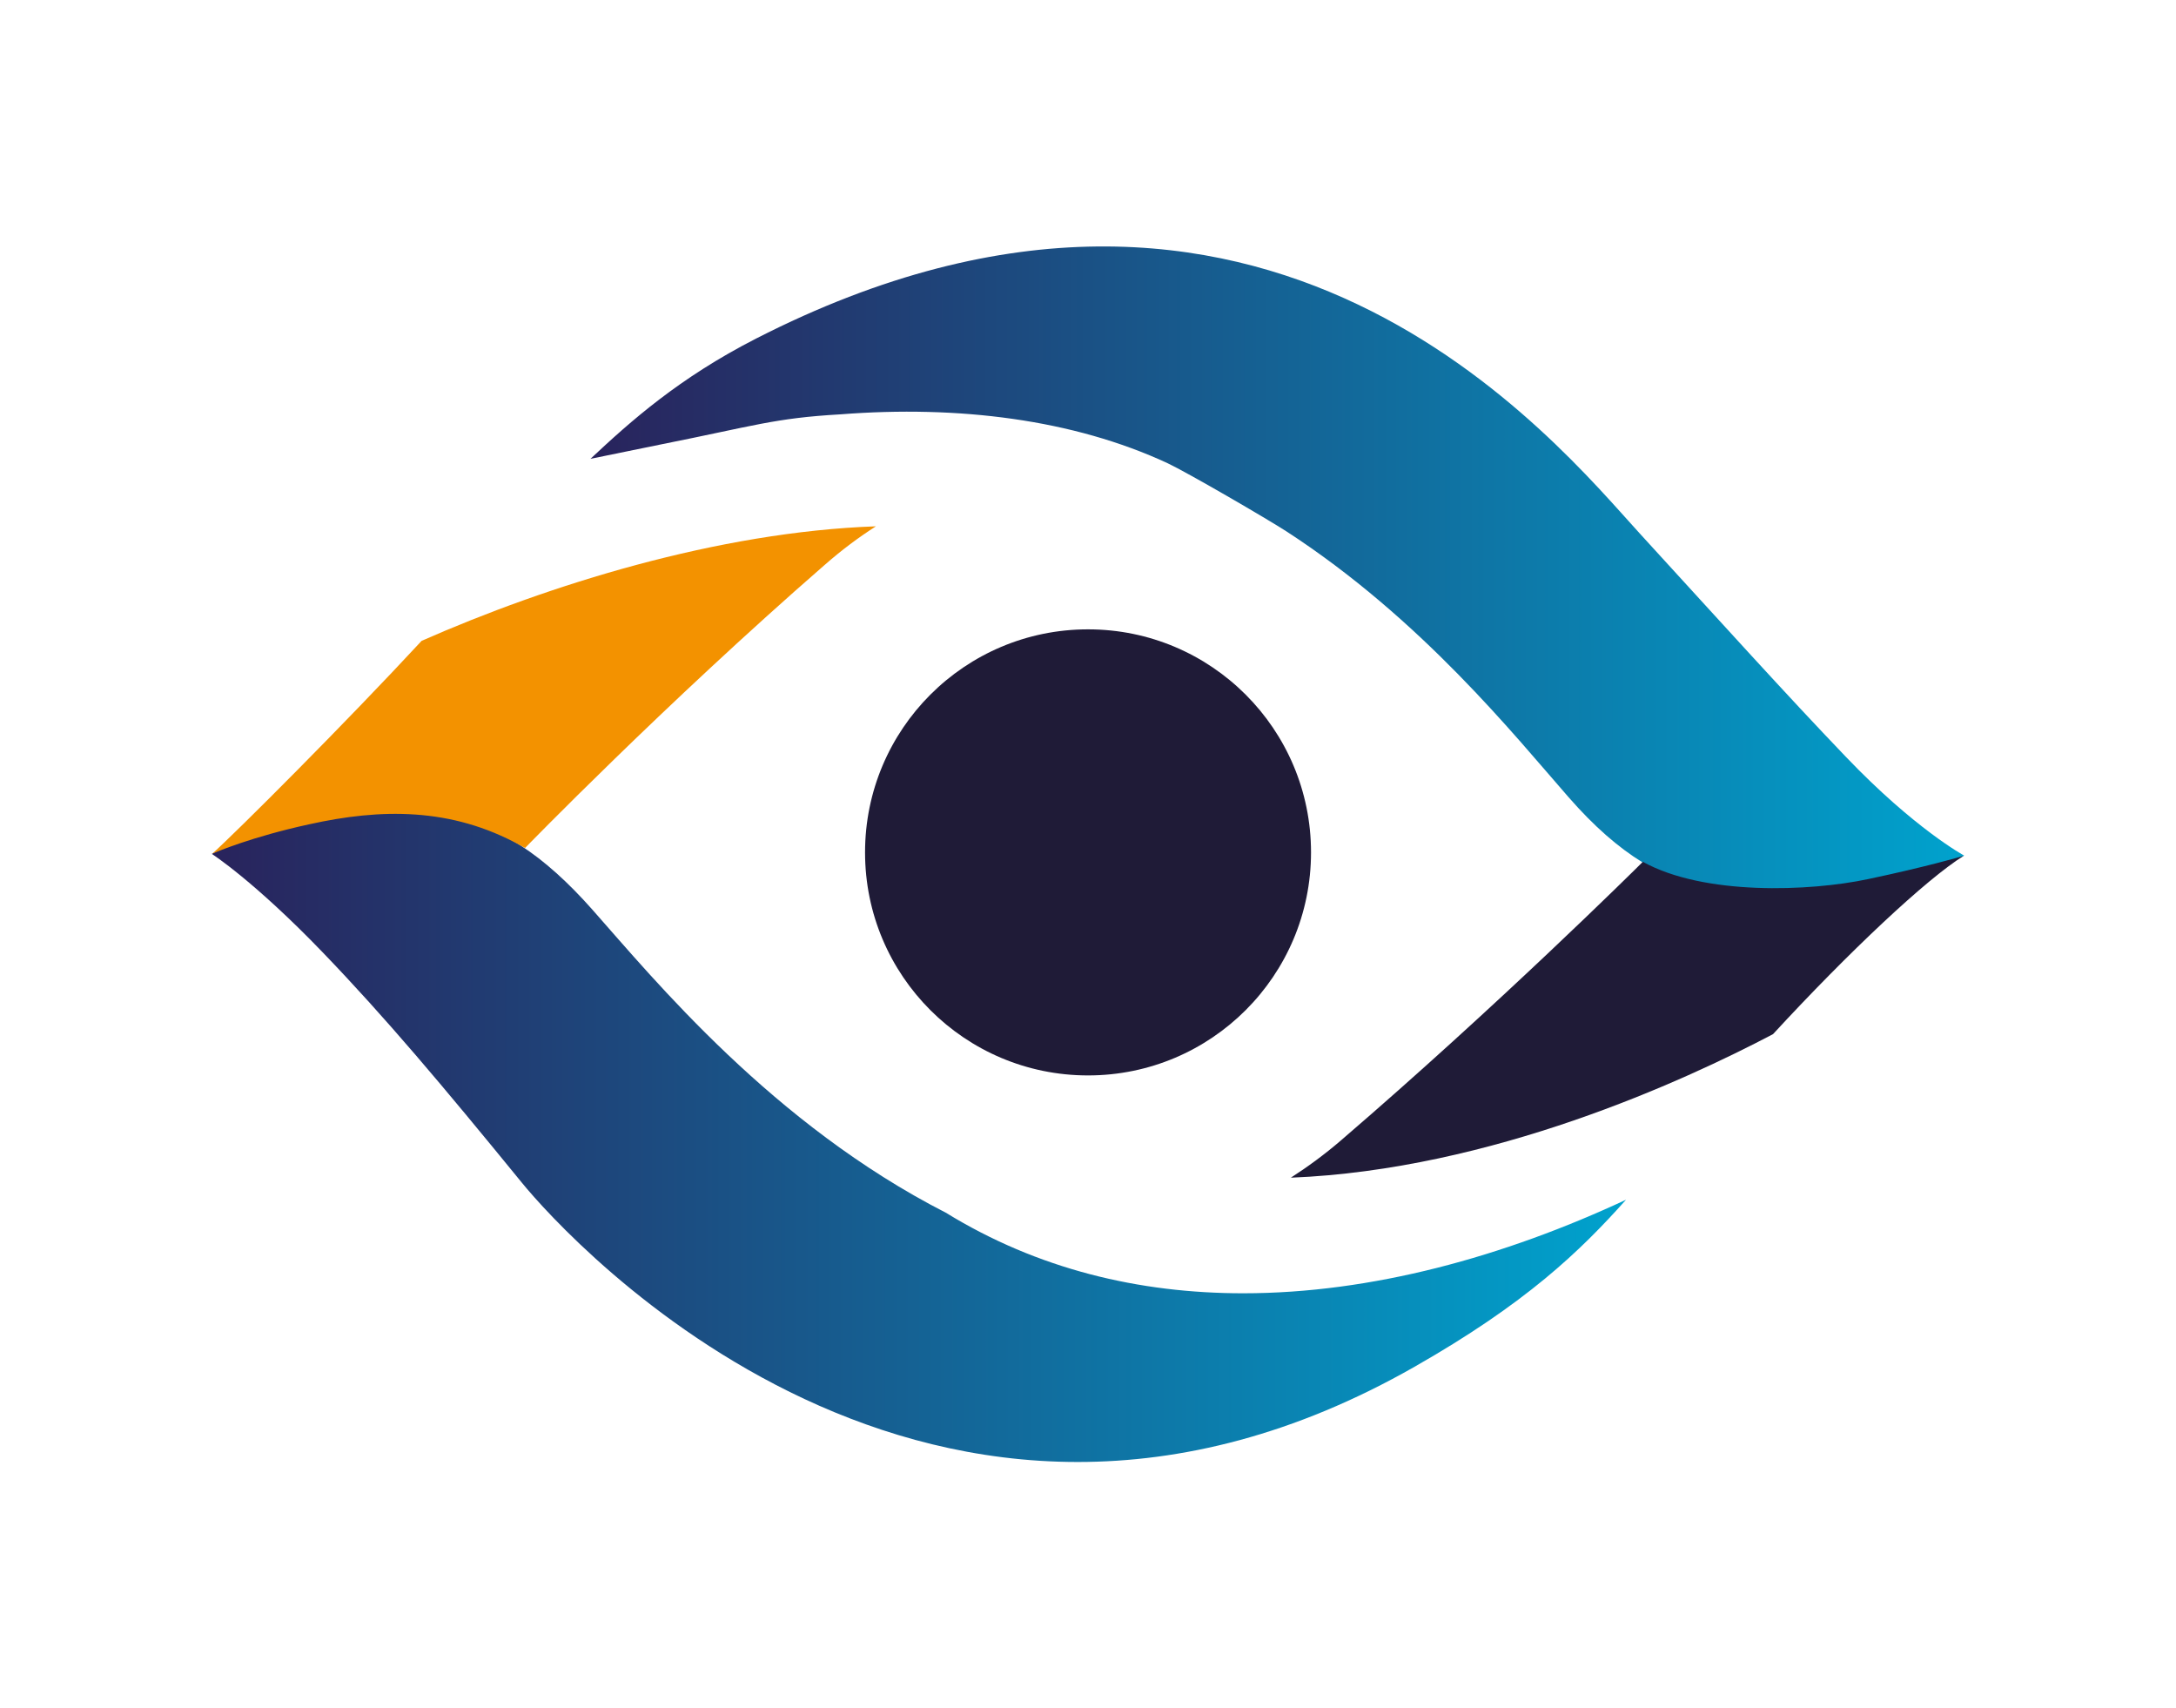 <?xml version="1.0" encoding="utf-8"?>
<!-- Generator: Adobe Illustrator 16.0.0, SVG Export Plug-In . SVG Version: 6.00 Build 0)  -->
<!DOCTYPE svg PUBLIC "-//W3C//DTD SVG 1.1//EN" "http://www.w3.org/Graphics/SVG/1.1/DTD/svg11.dtd">
<svg version="1.1" id="Warstwa_1" xmlns="http://www.w3.org/2000/svg" xmlns:xlink="http://www.w3.org/1999/xlink" x="0px" y="0px"
	 width="200px" height="157px" viewBox="0 0 200 157" enable-background="new 0 0 200 157" xml:space="preserve">
<g>
	<linearGradient id="SVGID_1_" gradientUnits="userSpaceOnUse" x1="180.534" y1="52.32" x2="54.273" y2="52.32">
		<stop  offset="0" style="stop-color:#00A2CD"/>
		<stop  offset="1" style="stop-color:#29235C"/>
	</linearGradient>
	<path fill-rule="evenodd" clip-rule="evenodd" fill="url(#SVGID_1_)" d="M60.71,40.849c8.646-1.721,10.455-2.426,16.536-2.772
		c10.841-0.847,21.408,0.466,30.067,4.489c1.843,0.868,9.127,5.103,10.926,6.267c12.43,8.068,20.984,18.782,25.939,24.436
		c2.351,2.689,4.573,4.616,6.775,5.971c5.718,3.493,11.456,3.071,19.926,1.948c5.822-0.783,9.21-2.35,9.613-2.541
		c0.021,0,0.021-0.021,0.041-0.021c0,0-4.53-2.435-10.883-9.084c-5.653-5.906-11.021-11.867-18.949-20.531
		c-7.589-8.294-34.41-41.819-81.204-17.9c-7.078,3.619-11.52,7.581-15.225,11.053L60.71,40.849z"/>
	<linearGradient id="SVGID_2_" gradientUnits="userSpaceOnUse" x1="149.453" y1="104.434" x2="19.465" y2="104.434">
		<stop  offset="0" style="stop-color:#00A2CD"/>
		<stop  offset="1" style="stop-color:#29235C"/>
	</linearGradient>
	<path fill-rule="evenodd" clip-rule="evenodd" fill="url(#SVGID_2_)" d="M114.264,118.849c11.813,0,23.968-3.366,35.189-8.598
		c-4.234,4.743-9.21,9.528-19.439,15.351c-44.358,25.285-77.833-11.749-82.047-16.914c-7.432-9.106-12.577-15.207-18.252-21.112
		c-6.373-6.628-10.248-9.105-10.248-9.105s0.021,0,0.043-0.022c0.38-0.232,3.706-2.051,9.464-3.089
		c7.347-1.315,13.021-1.462,18.866,2.328c0.021,0,0.042,0.021,0.062,0.042c2.118,1.377,4.278,3.304,6.545,5.865
		c5.715,6.46,16.577,19.714,32.479,27.845C95.395,116.648,104.712,118.849,114.264,118.849z"/>
	<path fill-rule="evenodd" clip-rule="evenodd" fill="#F39200" d="M80.507,48.367c-1.588,1.016-3.153,2.181-4.721,3.558
		C61.07,64.734,48.26,77.927,48.26,77.927c-0.128-0.064-0.233-0.127-0.36-0.191c-0.021-0.021-0.043-0.042-0.064-0.042
		c-6.394-3.536-12.895-3.388-19.396-1.948c-5.273,1.144-8.554,2.542-8.935,2.711c2.202-1.97,12.345-12.112,19.247-19.565
		C50.377,53.767,66.003,48.875,80.507,48.367z"/>
	<path fill-rule="evenodd" clip-rule="evenodd" fill="#29235C" d="M116.91,118.36"/>
	<path fill-rule="evenodd" clip-rule="evenodd" fill="#1F1B37" d="M180.493,78.646c-3.39,2.096-10.546,8.809-17.533,16.39
		c-8.215,4.317-25.896,12.45-44.316,13.19c1.545-0.995,3.111-2.138,4.634-3.451c14.338-12.324,26.914-24.773,27.677-25.536
		c0.021-0.021,0.042-0.042,0.042-0.042c5.611,3.114,15.33,2.731,20.709,1.588C177.019,79.663,180.133,78.752,180.493,78.646z"/>
	<path fill-rule="evenodd" clip-rule="evenodd" fill="#1F1B37" d="M120.498,78.333c0,11.322-9.175,20.495-20.496,20.495
		s-20.494-9.172-20.494-20.495c0-11.321,9.172-20.498,20.494-20.498S120.498,67.012,120.498,78.333z"/>
	<g>
		<line fill="none" x1="60.584" y1="40.999" x2="54.273" y2="42.164"/>
	</g>
</g>
</svg>
